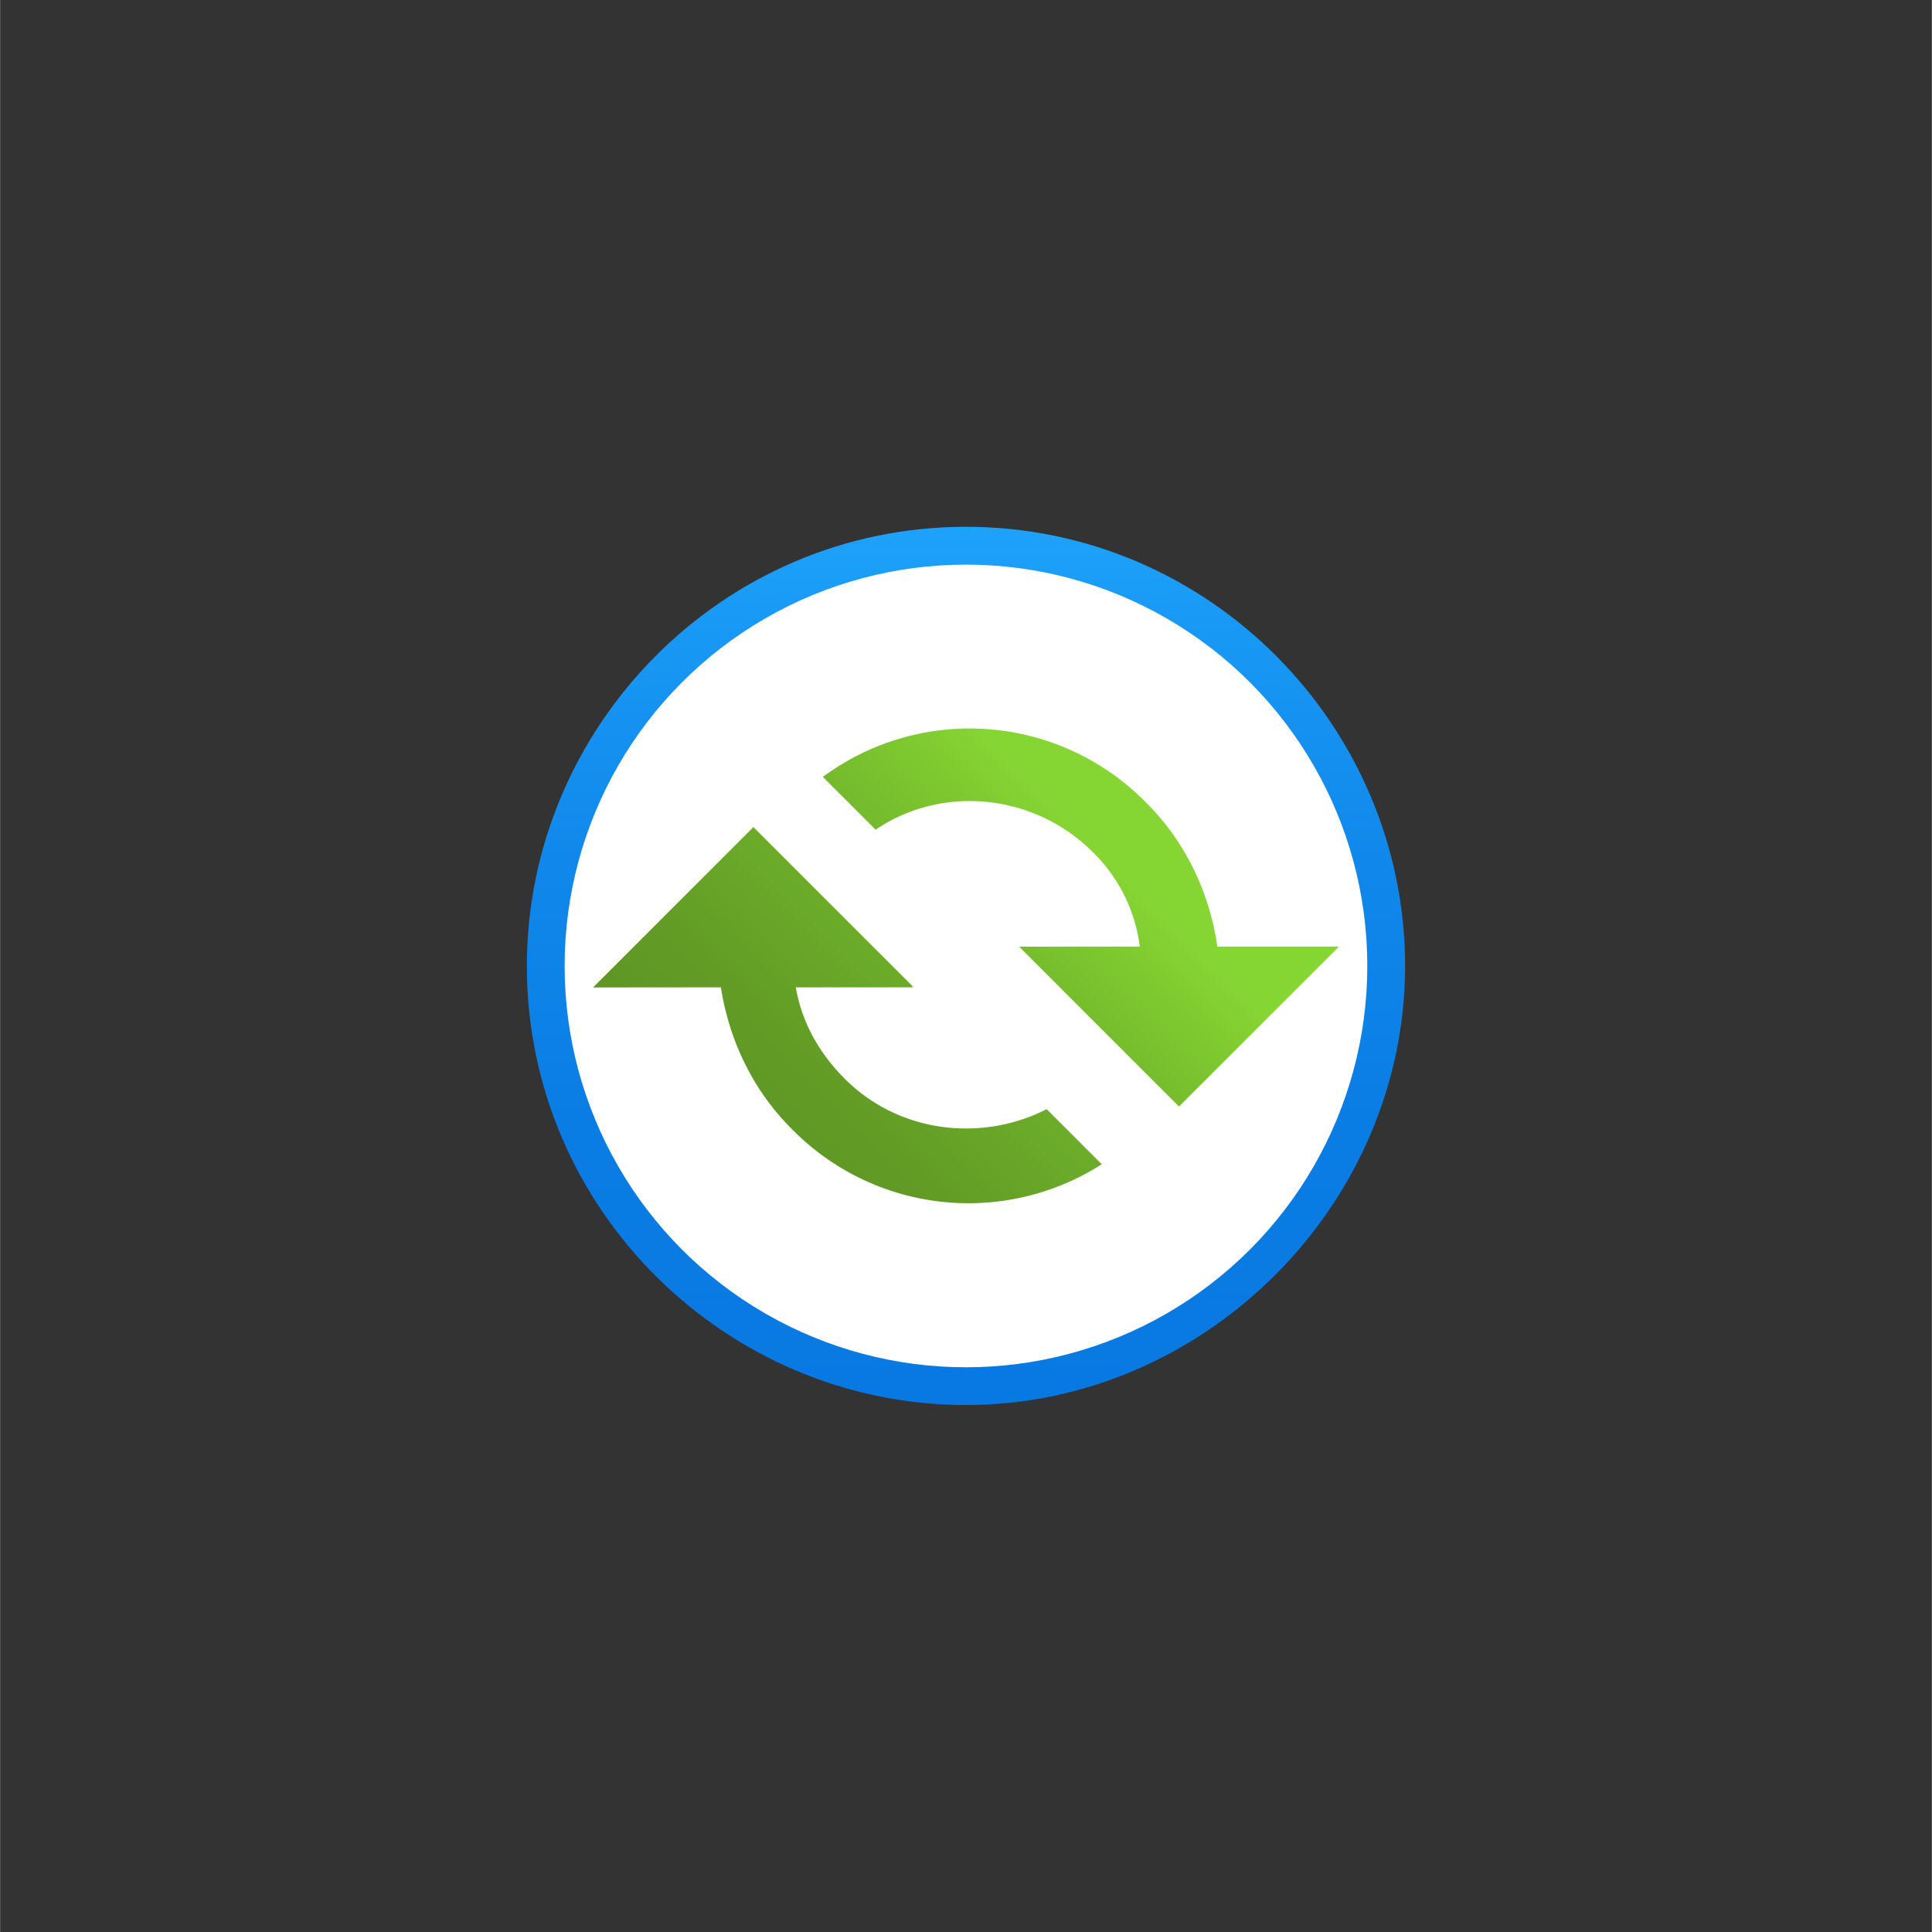 <?xml version="1.0" encoding="UTF-8" standalone="no"?>
<!DOCTYPE svg PUBLIC "-//W3C//DTD SVG 1.1//EN" "http://www.w3.org/Graphics/SVG/1.1/DTD/svg11.dtd">
<!-- Generated by Microsoft Visio, SVG Export Azure Active Directory Sync Primary.6882.svg Page-1 -->
<svg xmlns="http://www.w3.org/2000/svg" xmlns:xlink="http://www.w3.org/1999/xlink" xmlns:ev="http://www.w3.org/2001/xml-events"
		width="1.732in" height="1.732in" viewBox="0 0 124.693 124.709" xml:space="preserve" color-interpolation-filters="sRGB"
		class="st4">
	<rect x="0" y="0" width="124.693" height="124.709" fill="#333333" stroke="none"/>
	<style type="text/css">
	<![CDATA[
		.st1 {fill:url(#grad0-11);stroke:none;stroke-linecap:butt;stroke-width:34}
		.st2 {fill:#ffffff;stroke:none;stroke-linecap:round;stroke-linejoin:round;stroke-width:0.75}
		.st3 {fill:url(#grad0-20);stroke:none;stroke-linecap:butt;stroke-width:34}
		.st4 {fill:none;fill-rule:evenodd;font-size:12px;overflow:visible;stroke-linecap:square;stroke-miterlimit:3}
	]]>
	</style>

	<defs id="Patterns_And_Gradients">
		<linearGradient id="grad0-11" x1="0" y1="0" x2="1" y2="0" gradientTransform="rotate(-90 0.5 0.5)">
			<stop offset="0" stop-color="#0879e2" stop-opacity="1"/>
			<stop offset="0.325" stop-color="#0a7de4" stop-opacity="1"/>
			<stop offset="0.62" stop-color="#1088eb" stop-opacity="1"/>
			<stop offset="0.91" stop-color="#199af6" stop-opacity="1"/>
			<stop offset="1" stop-color="#1da2fa" stop-opacity="1"/>
		</linearGradient>
		<linearGradient id="grad0-20" x1="0" y1="0" x2="1" y2="0" gradientTransform="rotate(-90 0.5 0.5)">
			<stop offset="0" stop-color="#5e9624" stop-opacity="1"/>
			<stop offset="0.18" stop-color="#629c25" stop-opacity="1"/>
			<stop offset="0.44" stop-color="#6dae2a" stop-opacity="1"/>
			<stop offset="0.73" stop-color="#7fcb30" stop-opacity="1"/>
			<stop offset="0.82" stop-color="#86d633" stop-opacity="1"/>
		</linearGradient>
	</defs>
	<g>
		<title>Page-1</title>
		<g id="group6882-1" transform="translate(34,-34.016)">
			<title>Azure Active Directory Sync Primary.6882</title>
			<g id="group6883-2">
				<title>Page-1</title>
				<g id="group6884-3">
					<title>Sheet.6884</title>
					<g id="group6885-4">
						<title>Sheet.6885</title>
						<g id="group6886-5">
							<title>Sheet.6886</title>
							<g id="group6887-6">
								<title>g8</title>
								<g id="group6888-7">
									<title>path6</title>
									<g id="shape6889-8">
										<title>Sheet.6889</title>
										<path d="M28.34 68.02 C12.58 68.02 0 80.95 0 96.37 C0 112.13 12.92 124.71 28.34 124.71 C43.76
													 124.71 56.69 111.79 56.69 96.37 C56.69 80.95 44.1 68.02 28.34 68.02 ZM28.34
													 71.76 C41.95 71.76 52.95 82.75 52.95 96.37 C52.95 109.97 41.83 120.96 28.34
													 120.96 C14.86 120.96 3.74 109.85 3.74 96.37 C3.74 82.87 14.74 71.76 28.34 71.76
													 Z" class="st1"/>
									</g>
								</g>
							</g>
							<g id="group6890-12" transform="translate(2.438,-2.435)">
								<title>Sheet.6890</title>
								<g id="shape6891-13">
									<title>Sheet.6891</title>
									<ellipse cx="25.906" cy="98.802" rx="25.906" ry="25.906" class="st2"/>
								</g>
							</g>
						</g>
					</g>
					<g id="group6892-15" transform="translate(92.453,9.568) rotate(45)">
						<title>g8.3465</title>
						<g id="group6893-16">
							<title>path6</title>
							<g id="shape6894-17" transform="translate(32.184,-2.70006E-13) scale(-1,1)">
								<title>Sheet.6894</title>
								<path d="M15.51 91.03 L15.33 91.03 C11.68 91.03 8.29 92.3 5.55 94.35 L0 88.8 L0 103.4 L14.59 103.4
											 L9.09 97.89 A10.329 10.329 0 0 1 15.51 95.72 C20.99 95.72 25.53 99.59 26.48 104.61
											 L31.3 104.61 A15.941 15.941 -180 0 0 15.51 91.03 ZM32.01 110.07 L17.6 110.07 L17.67
											 110.12 L17.6 110.12 L22.93 115.45 C21.12 116.73 18.96 117.39 16.51 117.39 C11.57 117.39
											 7.37 114.05 5.92 109.56 L0.89 109.56 A15.968 15.968 -180 0 0 16.51 122.1 L16.68 122.1
											 C20.29 122.1 23.62 120.86 26.35 118.87 L32.18 124.71 L32.18 110.07 L32.01 110.07 Z"
										class="st3"/>
							</g>
						</g>
					</g>
				</g>
			</g>
		</g>
	</g>
</svg>
